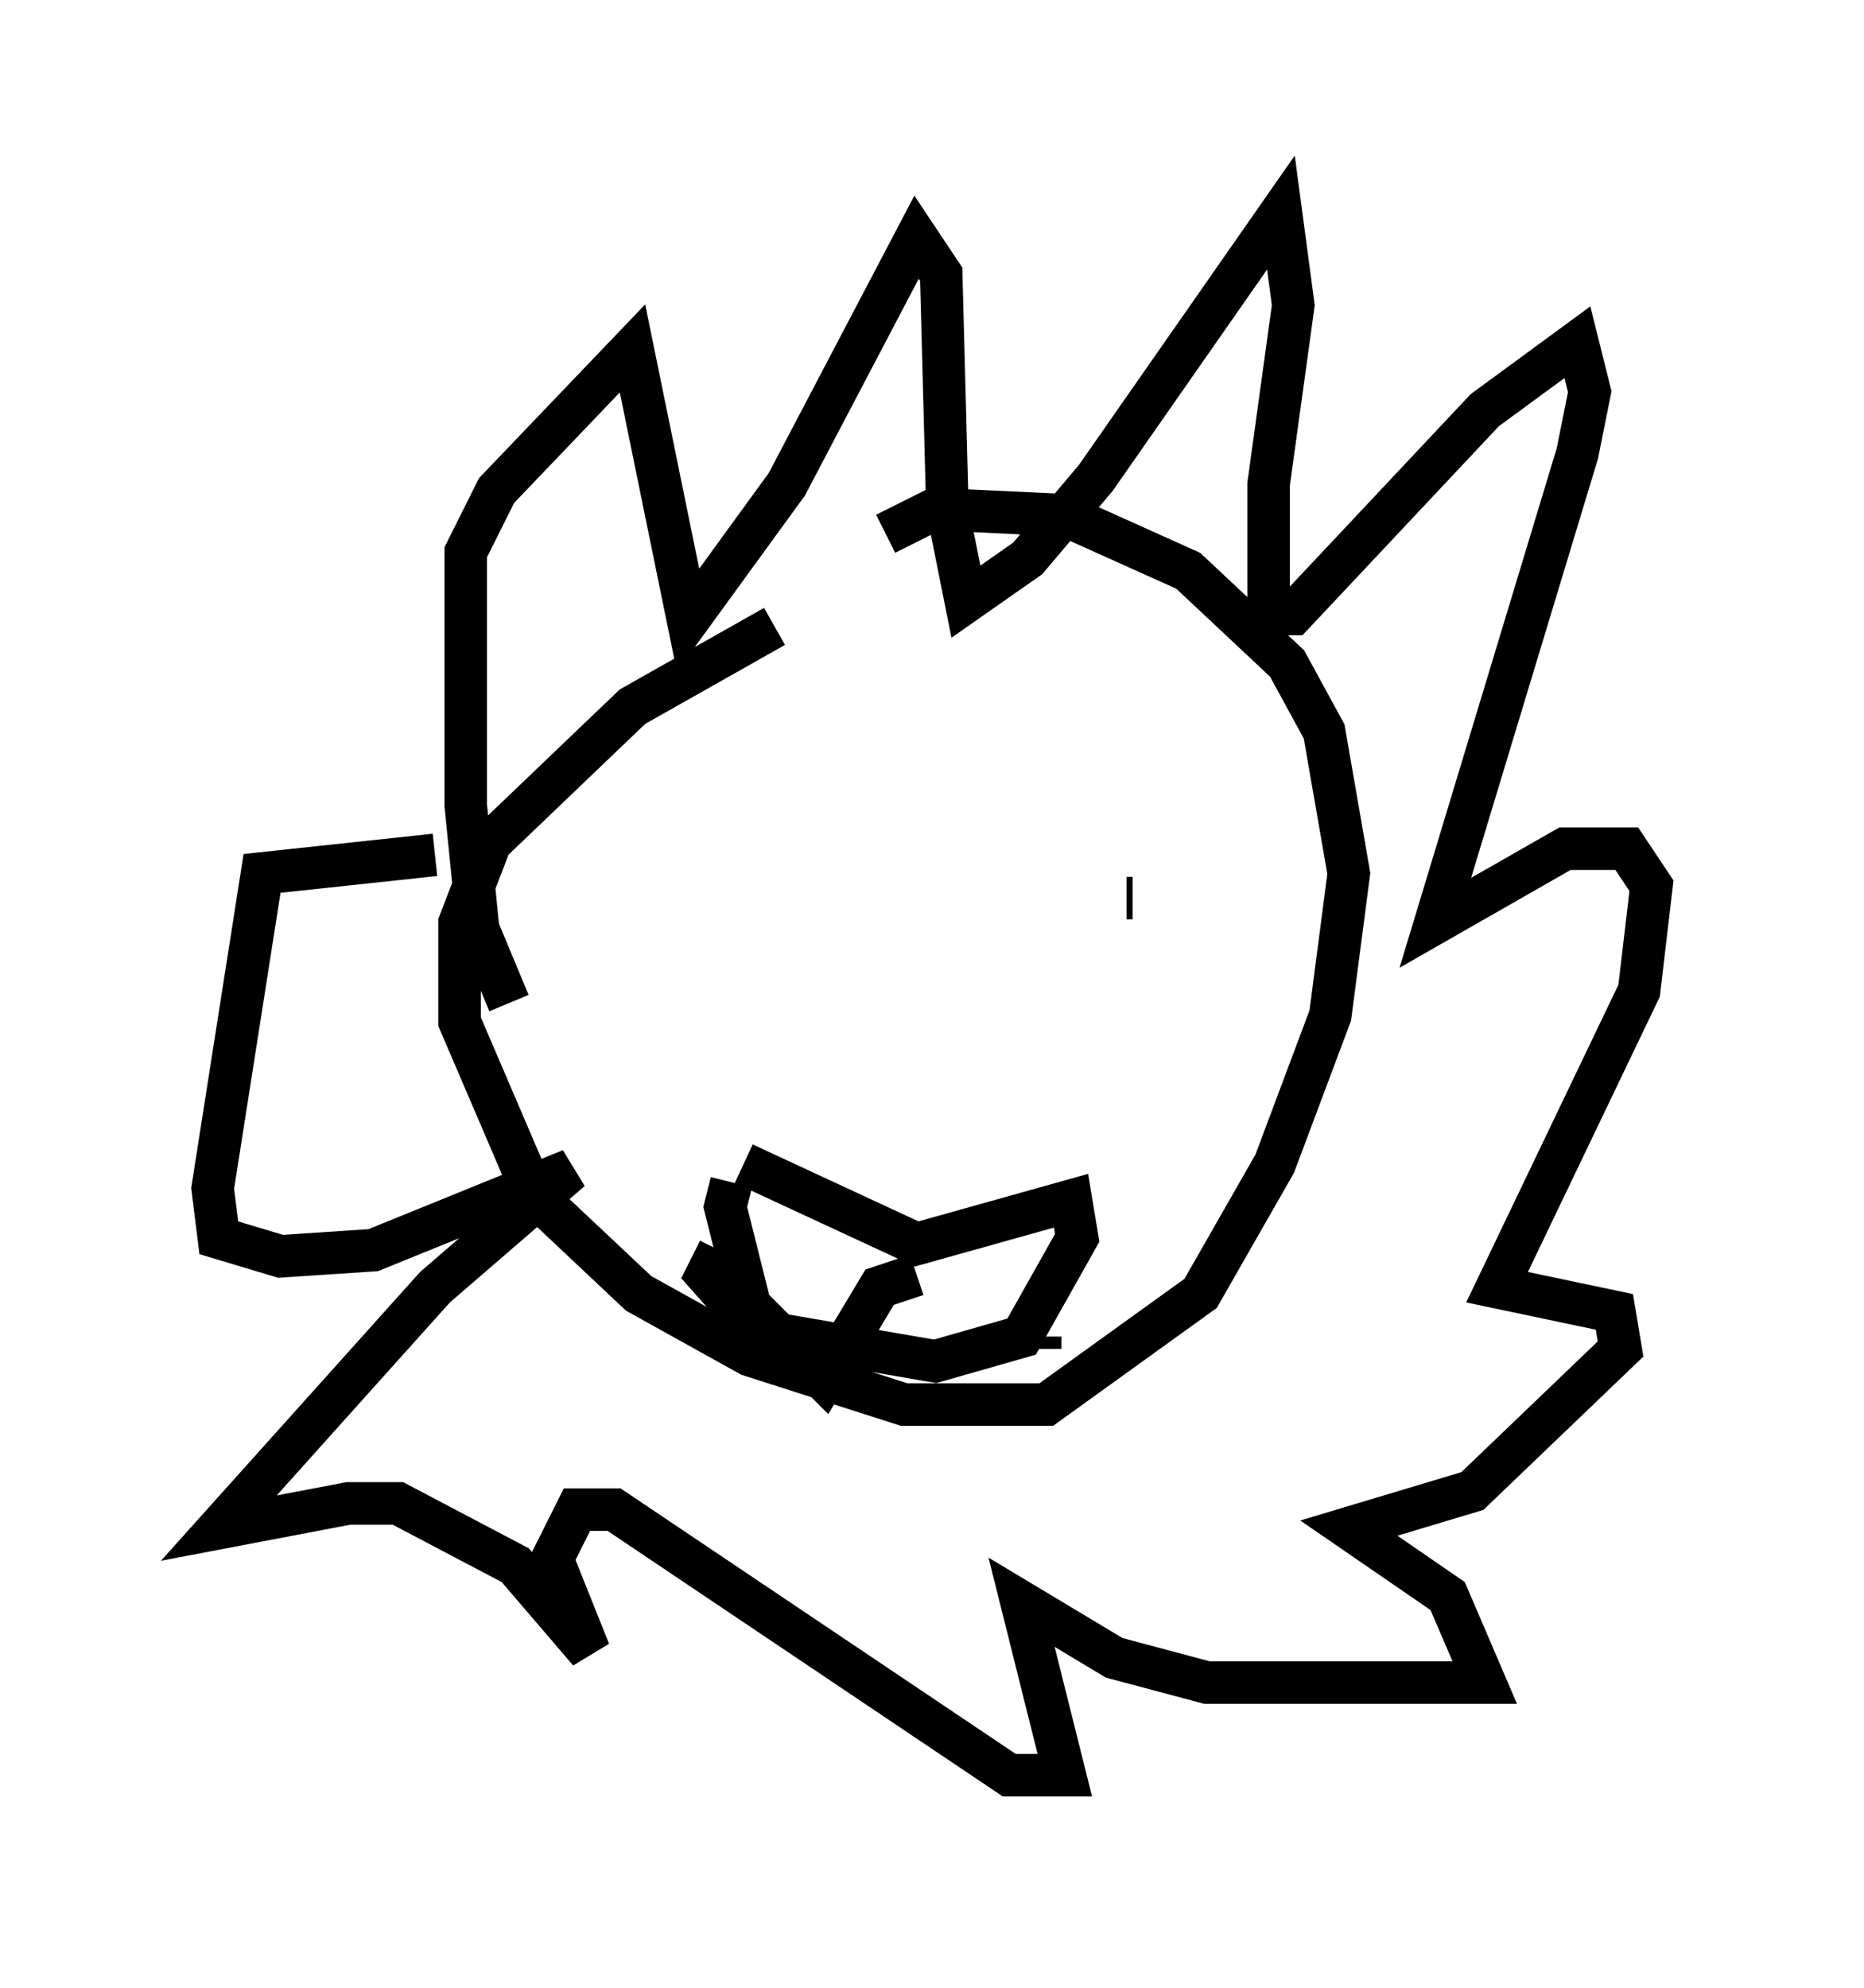 <?xml version="1.0" encoding="utf-8" ?>
<svg baseProfile="full" height="46.749" version="1.1" width="43.844" xmlns="http://www.w3.org/2000/svg" xmlns:ev="http://www.w3.org/2001/xml-events" xmlns:xlink="http://www.w3.org/1999/xlink"><defs /><rect fill="white" height="46.749" width="43.844" x="0" y="0" /><path d="M21.704, 13.715 m-3.486, 1.017 l-3.341, 1.888 -3.341, 3.196 l-0.726, 1.888 0.0, 2.324 l1.743, 4.067 2.469, 2.324 l2.615, 1.453 3.631, 1.162 l3.341, 0.0 3.631, -2.615 l1.743, -3.05 1.307, -3.486 l0.436, -3.341 -0.581, -3.341 l-0.872, -1.598 -2.324, -2.179 l-2.905, -1.307 -3.05, -0.145 l-1.162, 0.581 m-4.648, 10.022 l0.0, 0.0 m10.458, -1.453 l-0.145, 0.0 m-14.525, 2.469 l-0.726, -1.743 -0.291, -2.905 l0.0, -5.955 0.726, -1.453 l3.196, -3.341 1.307, 6.391 l2.324, -3.196 3.05, -5.81 l0.581, 0.872 0.145, 5.52 l0.436, 2.179 1.453, -1.017 l1.598, -1.888 4.358, -6.246 l0.291, 2.179 -0.581, 4.212 l0.0, 3.05 0.581, 0.0 l4.503, -4.793 2.179, -1.598 l0.291, 1.162 -0.291, 1.453 l-3.341, 11.039 3.05, -1.743 l1.453, 0.0 0.581, 0.872 l-0.291, 2.469 -3.341, 6.972 l2.76, 0.581 0.145, 0.872 l-3.486, 3.341 -2.905, 0.872 l2.324, 1.598 0.872, 2.034 l-6.536, 0.0 -2.179, -0.581 l-2.179, -1.307 1.017, 4.067 l-1.307, 0.0 -9.296, -6.246 l-0.872, 0.0 -0.581, 1.162 l0.872, 2.179 -1.743, -2.034 l-2.76, -1.453 -1.162, 0.0 l-3.05, 0.581 5.084, -5.665 l3.196, -2.76 -4.648, 1.888 l-2.179, 0.145 -1.453, -0.436 l-0.145, -1.162 1.162, -7.408 l4.067, -0.436 m7.263, 7.263 l4.067, 1.888 3.631, -1.017 l0.145, 0.872 -1.307, 2.324 l-2.034, 0.581 -4.212, -0.726 l-1.162, -1.307 0.291, -0.581 m0.291, -1.598 l-0.145, 0.581 0.581, 2.324 l1.743, 1.743 1.307, -2.179 l0.872, -0.291 m2.905, 1.743 l0.0, -0.291 " fill="none" stroke="black" stroke-width="1" /></svg>